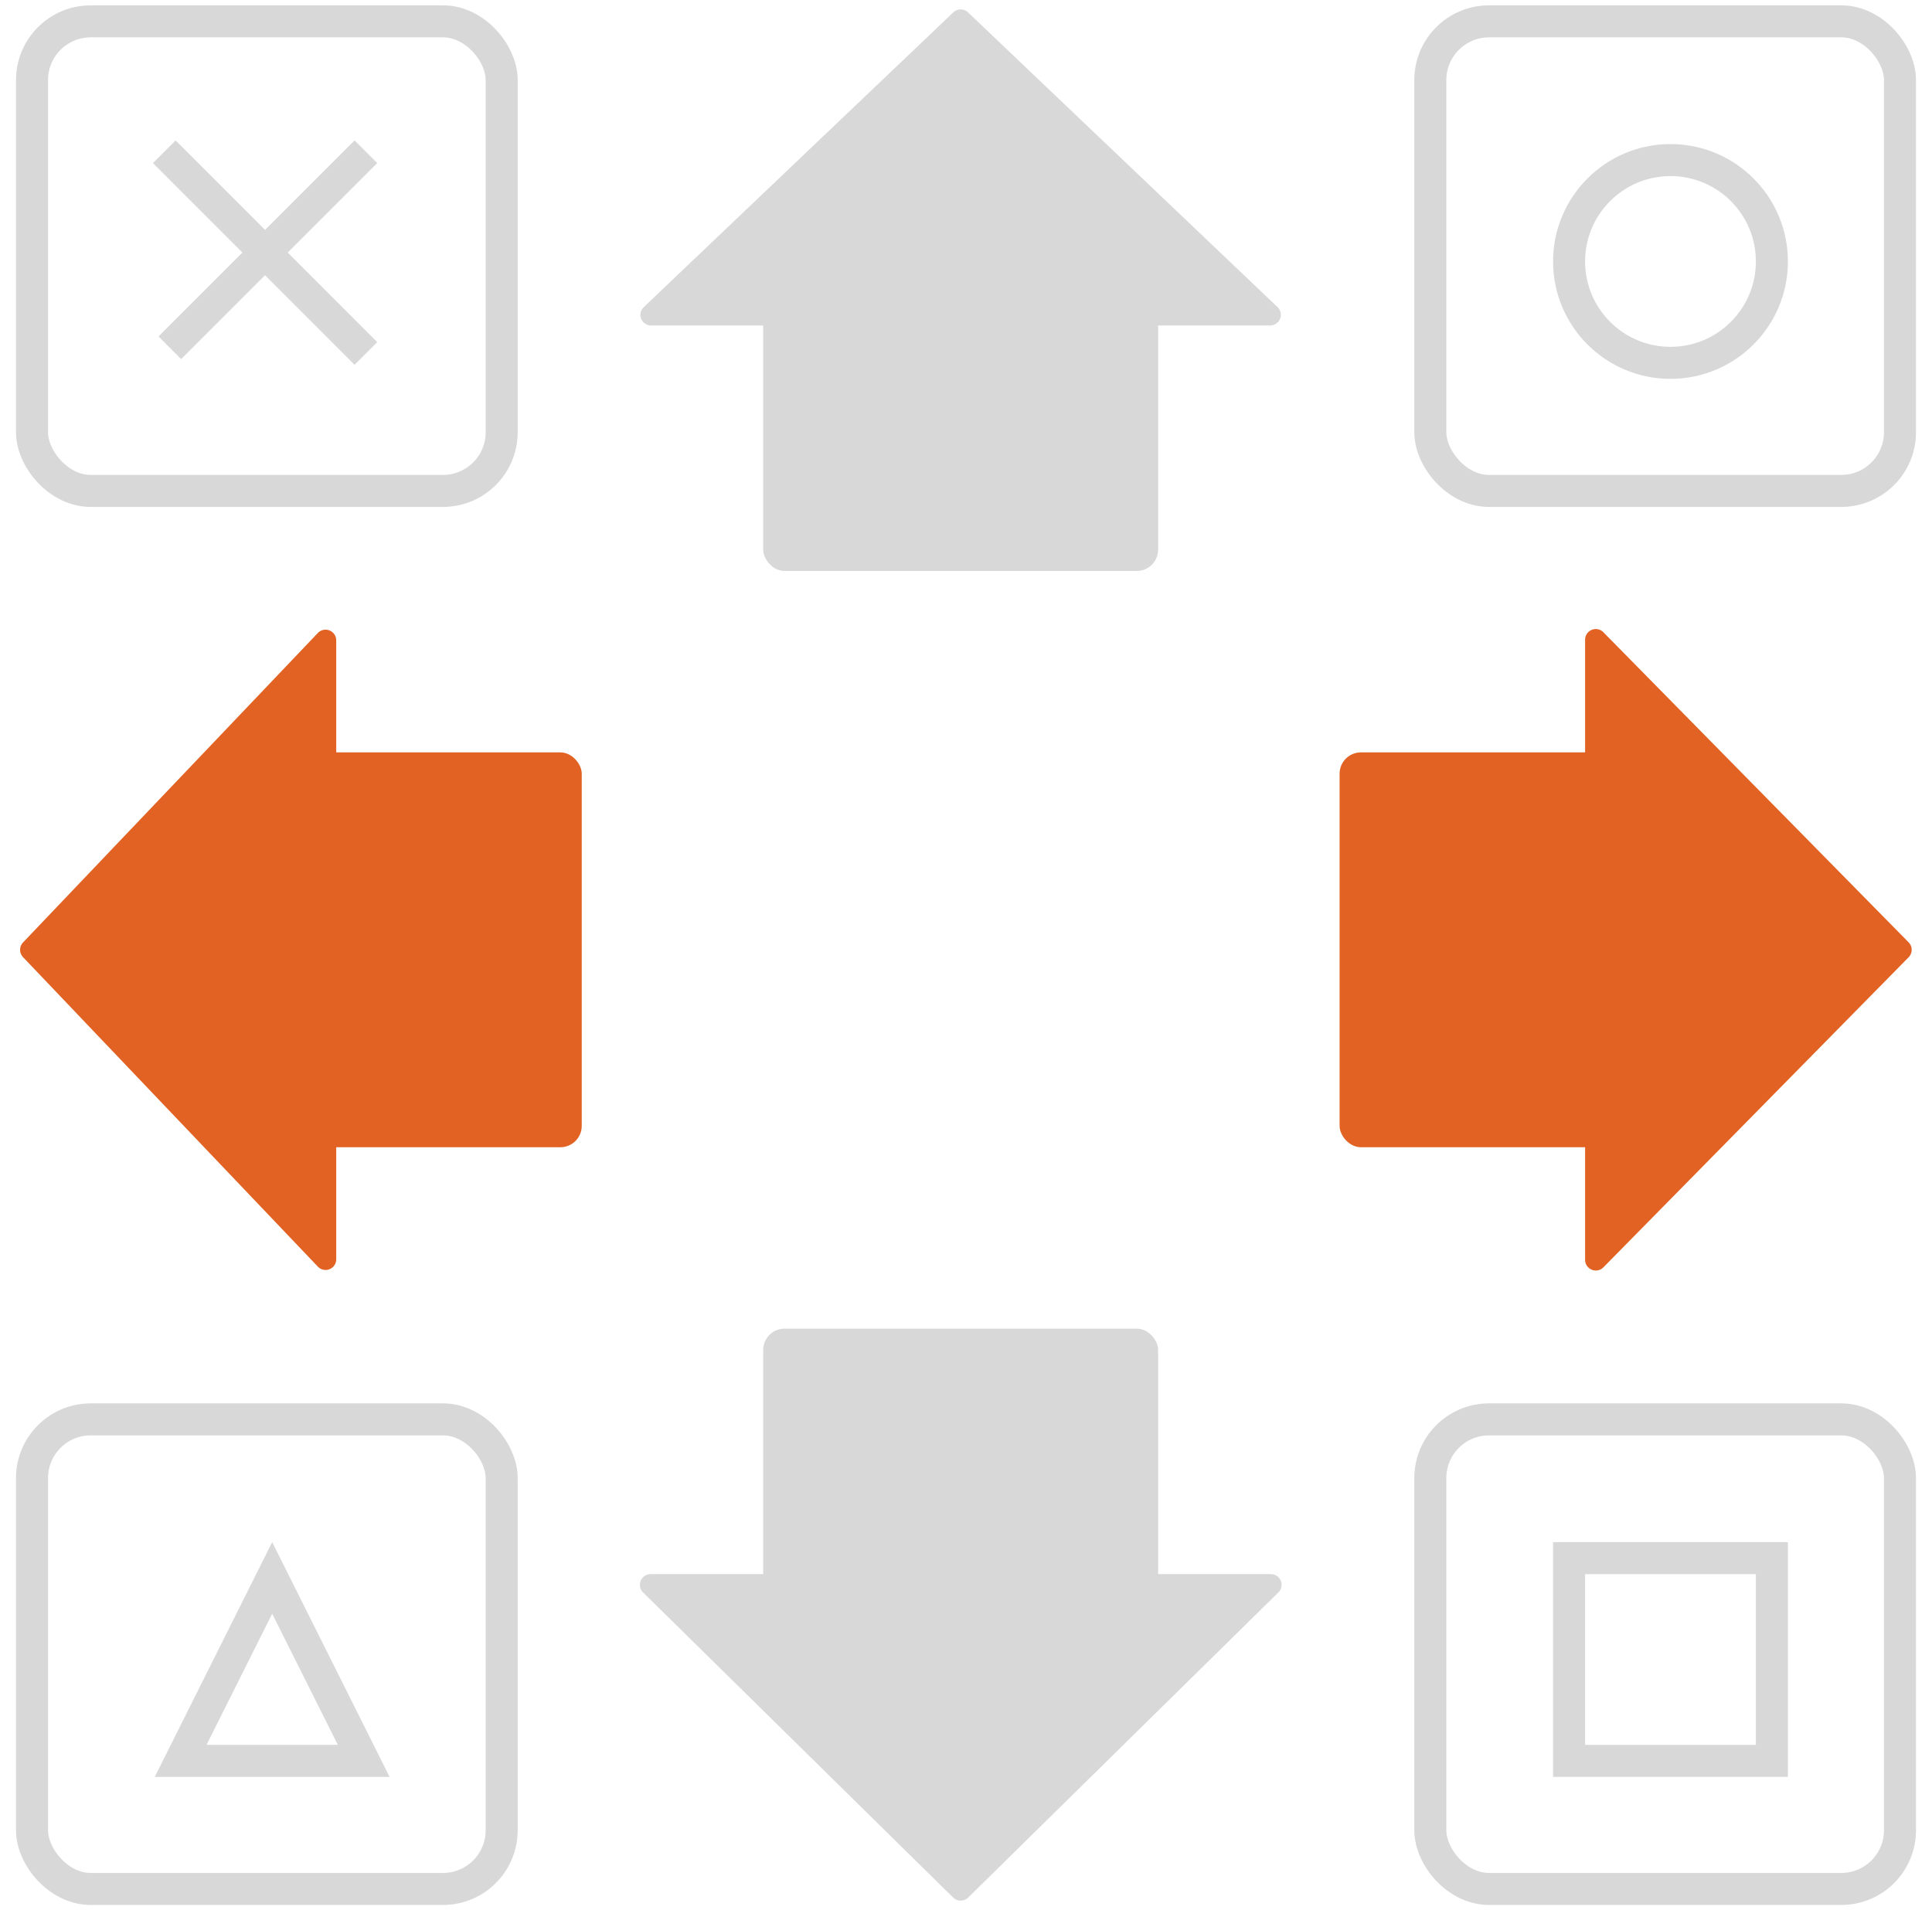 <svg id="Layer_1" data-name="Layer 1" xmlns="http://www.w3.org/2000/svg" viewBox="0 0 181 179"><defs><style>.cls-1{fill:#d8d8d8;}.cls-2{fill:#e26223;}.cls-3,.cls-4{fill:none;}.cls-4{stroke:#d8d8d8;stroke-width:3px;}</style></defs><title>ddr-vector</title><g id="Group_62" data-name="Group 62"><g id="Group_15" data-name="Group 15"><g id="Group_12" data-name="Group 12"><g id="Group_10" data-name="Group 10"><g id="Group_9" data-name="Group 9"><g id="Group_8" data-name="Group 8"><path id="Polygon_1" data-name="Polygon 1" class="cls-1" d="M90.7,177.81a1,1,0,0,1-1.4,0l-29.06-28.6a1,1,0,0,1,0-1.41,1,1,0,0,1,.71-.3h58.12a1,1,0,0,1,.7,1.71Z"/><rect id="Rectangle_200" data-name="Rectangle 200" class="cls-1" x="71.5" y="124.5" width="37" height="33" rx="2"/></g></g></g><g id="Group_13" data-name="Group 13"><g id="Group_9-2" data-name="Group 9-2"><g id="Group_8-2" data-name="Group 8-2"><path id="Polygon_1-2" data-name="Polygon 1-2" class="cls-1" d="M89.31,1.16a1,1,0,0,1,1.38,0l29,27.62A1,1,0,0,1,119,30.5H61a1,1,0,0,1-1-1,1,1,0,0,1,.31-.72Z"/><rect id="Rectangle_200-2" data-name="Rectangle 200-2" class="cls-1" x="71.5" y="21.5" width="37" height="32" rx="2"/></g></g></g></g><g id="Group_14" data-name="Group 14"><g id="Group_10-2" data-name="Group 10-2"><g id="Group_9-3" data-name="Group 9-3"><g id="Group_8-3" data-name="Group 8-3"><path id="Polygon_1-3" data-name="Polygon 1-3" class="cls-2" d="M2.16,89.69a1,1,0,0,1,0-1.38l27.62-29A1,1,0,0,1,31.5,60v58a1,1,0,0,1-1,1,1,1,0,0,1-.72-.31Z"/><rect id="Rectangle_200-3" data-name="Rectangle 200-3" class="cls-2" x="22.5" y="70.5" width="32" height="37" rx="2"/></g></g></g><g id="Group_13-2" data-name="Group 13-2"><g id="Group_9-4" data-name="Group 9-4"><g id="Group_8-4" data-name="Group 8-4"><path id="Polygon_1-4" data-name="Polygon 1-4" class="cls-2" d="M178.81,88.3a1,1,0,0,1,0,1.4l-28.6,29.06a1,1,0,0,1-1.41,0,1,1,0,0,1-.3-.71V59.94a1,1,0,0,1,1.71-.7Z"/><rect id="Rectangle_200-4" data-name="Rectangle 200-4" class="cls-2" x="125.5" y="70.5" width="33" height="37" rx="2"/></g></g></g></g></g><g id="Rectangle_201" data-name="Rectangle 201"><rect class="cls-3" x="1.5" y="131.5" width="47" height="47" rx="7"/><rect class="cls-4" x="3" y="133" width="44" height="44" rx="5.5"/></g><g id="Rectangle_202" data-name="Rectangle 202"><rect class="cls-3" x="132.5" y="131.5" width="47" height="47" rx="7"/><rect class="cls-4" x="134" y="133" width="44" height="44" rx="5.5"/></g><g id="Rectangle_203" data-name="Rectangle 203"><rect class="cls-3" x="132.5" y="0.5" width="47" height="47" rx="7"/><rect class="cls-4" x="134" y="2" width="44" height="44" rx="5.5"/></g><g id="Rectangle_204" data-name="Rectangle 204"><rect class="cls-3" x="1.5" y="0.5" width="47" height="47" rx="7"/><rect class="cls-4" x="3" y="2" width="44" height="44" rx="5.5"/></g><g id="Rectangle_205" data-name="Rectangle 205"><rect class="cls-3" x="145.5" y="144.5" width="22" height="22"/><rect class="cls-4" x="147" y="146" width="19" height="19"/></g><g id="Path_5" data-name="Path 5"><path class="cls-3" d="M25.5,144.5l11,22h-22Z"/><path class="cls-1" d="M25.5,151.21,19.35,163.5h12.3L25.5,151.21m0-6.71,11,22h-22Z"/></g><g id="Group_16" data-name="Group 16"><path id="Path_6" data-name="Path 6" class="cls-4" d="M15.39,14.22l18.89,18.9"/><path id="Path_7" data-name="Path 7" class="cls-4" d="M34.28,14.22,15.91,32.59"/></g><g id="Ellipse_10" data-name="Ellipse 10"><circle class="cls-3" cx="156.5" cy="24.5" r="11"/><circle class="cls-4" cx="156.5" cy="24.5" r="9.5"/></g></g></svg>